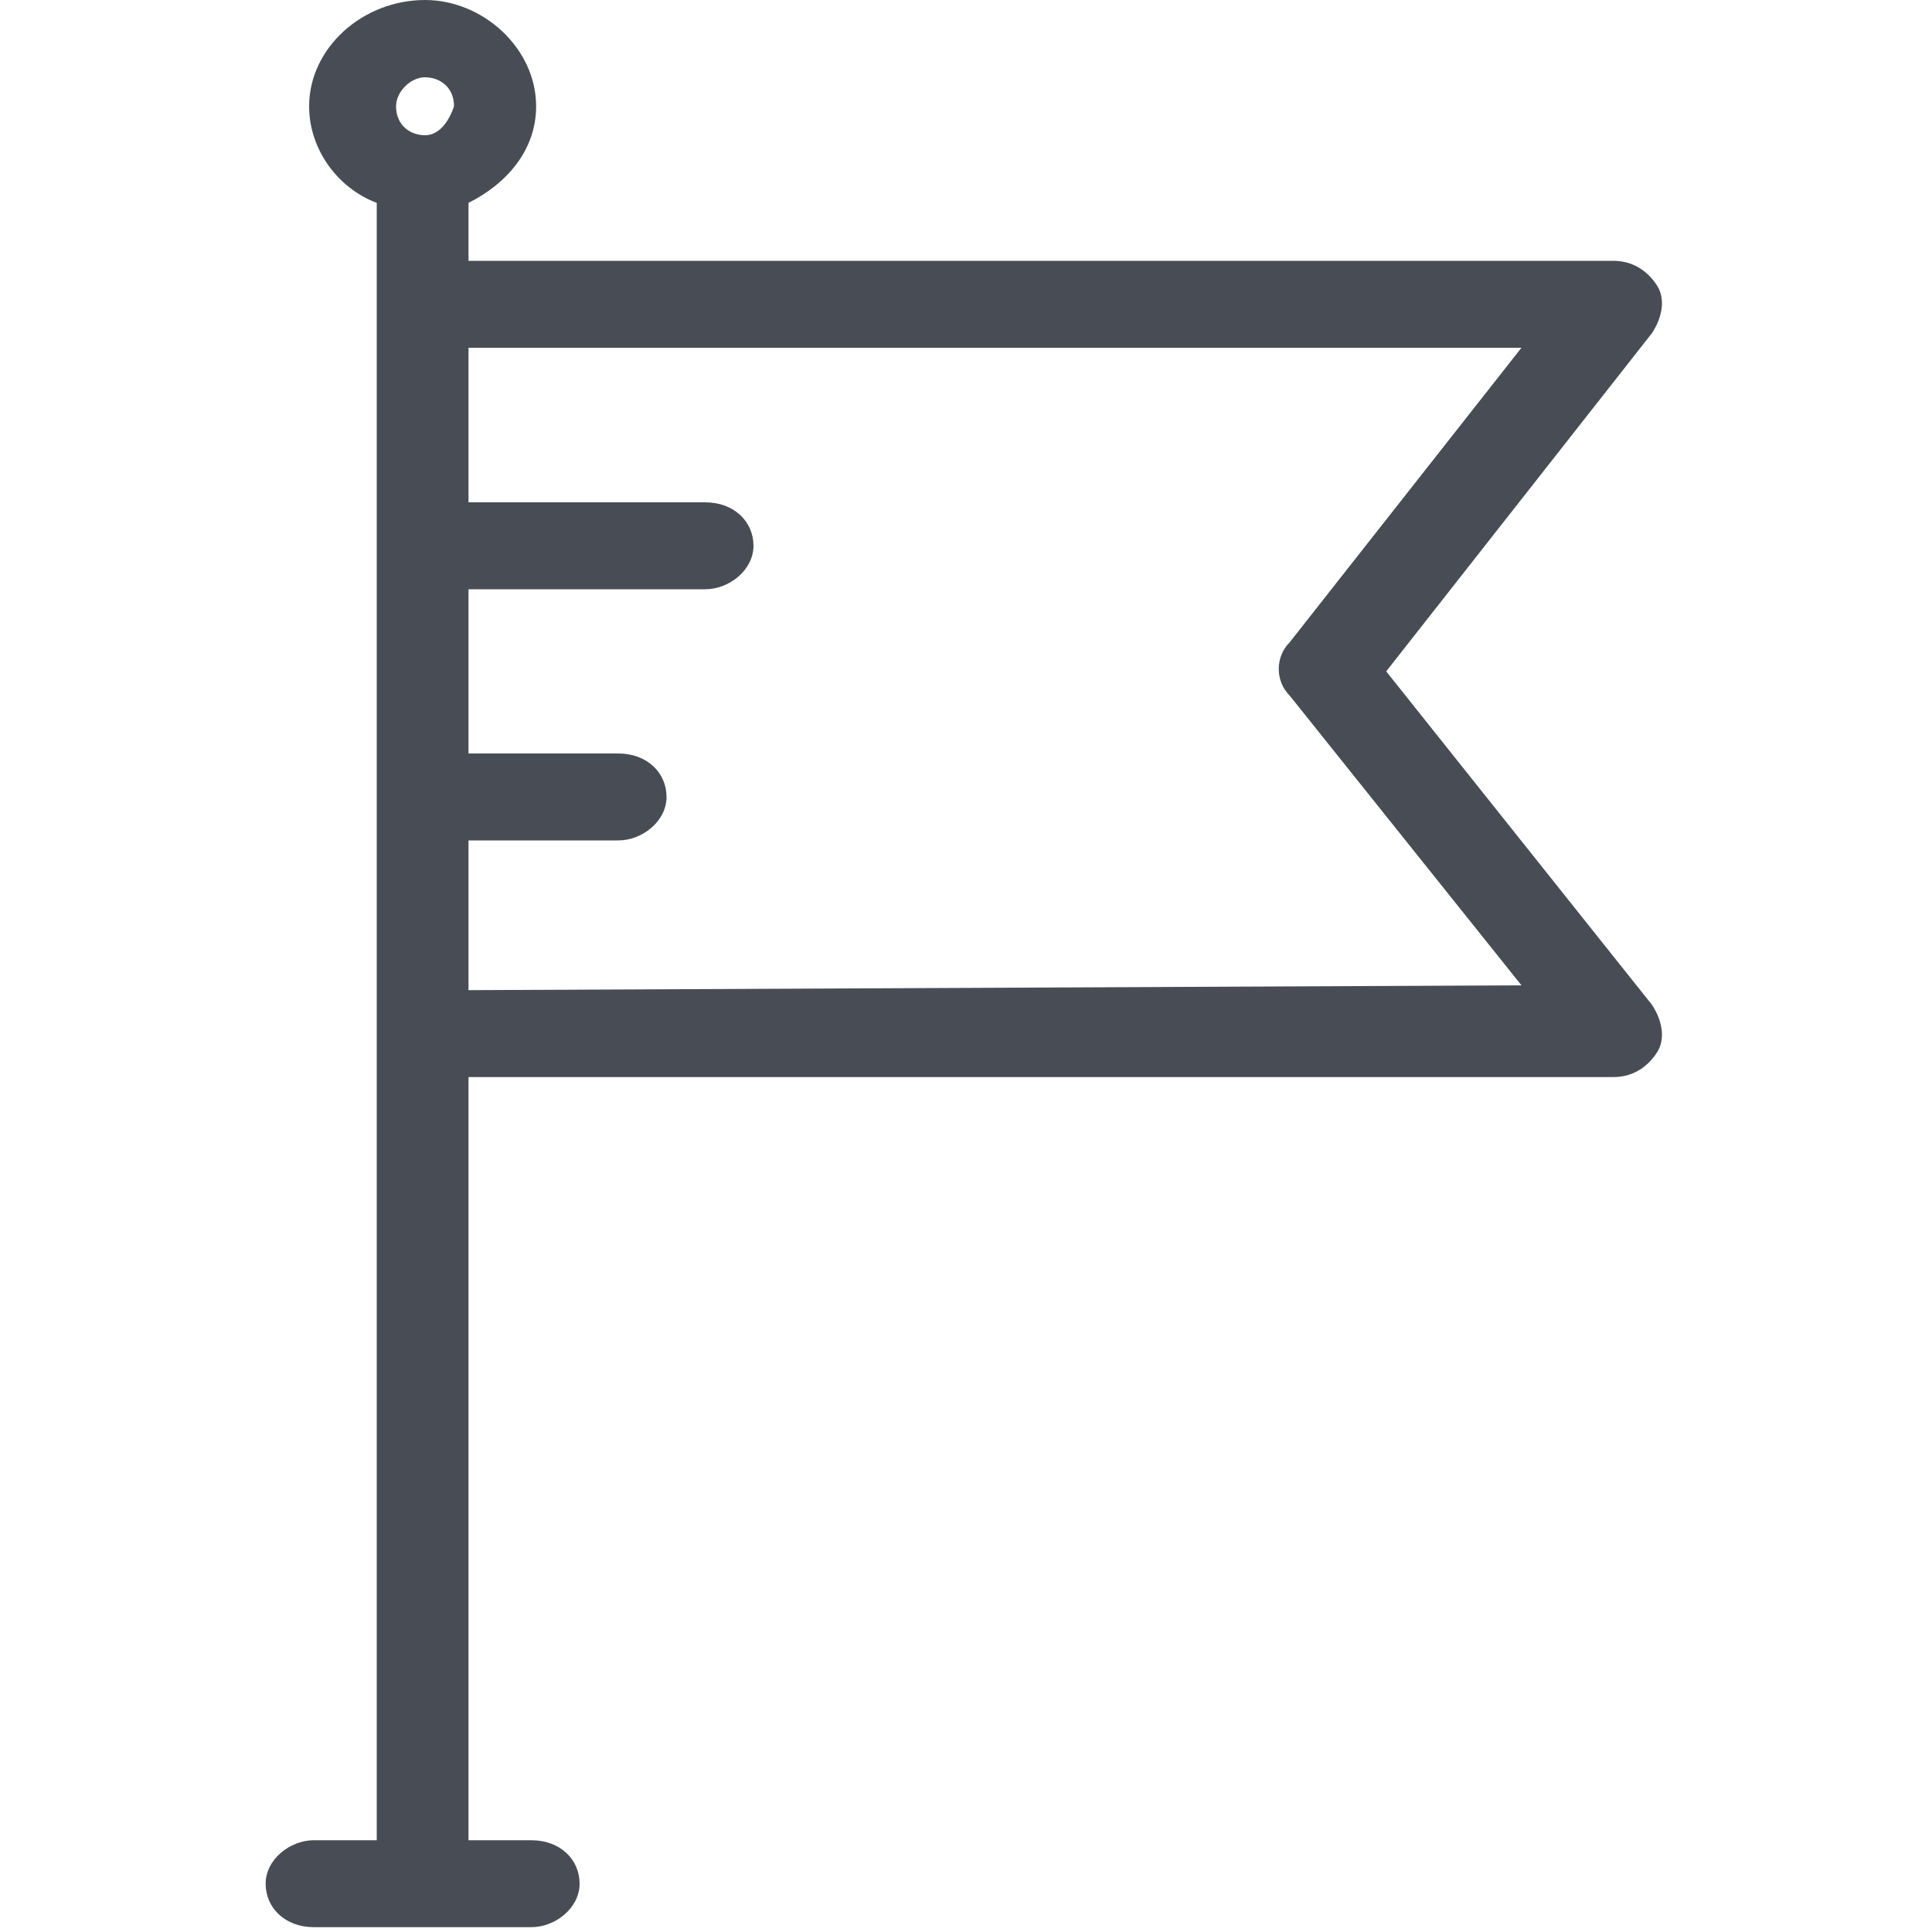 <?xml version="1.0" encoding="utf-8"?>
<!-- Generator: Adobe Illustrator 19.2.0, SVG Export Plug-In . SVG Version: 6.00 Build 0)  -->
<svg version="1.1" id="Layer_1" xmlns="http://www.w3.org/2000/svg" xmlns:xlink="http://www.w3.org/1999/xlink" x="0px" y="0px"
	 viewBox="0 0 40 40" style="enable-background:new 0 0 40 40;" xml:space="preserve">
<style type="text/css">
	.st0{fill:#484D55;}
</style>
<g>
	<path class="st0" d="M28.7,13.9l5.5-7c0.2-0.3,0.3-0.7,0.1-1c-0.2-0.3-0.5-0.5-0.9-0.5H9.7V4.2c0.8-0.4,1.4-1.1,1.4-2
		C11.1,1,10,0,8.8,0C7.5,0,6.4,1,6.4,2.2c0,0.9,0.6,1.7,1.4,2v33.9H6.5c-0.5,0-1,0.4-1,0.9c0,0.5,0.4,0.9,1,0.9H11
		c0.5,0,1-0.4,1-0.9c0-0.5-0.4-0.9-1-0.9H9.7V22.3h23.7c0.4,0,0.7-0.2,0.9-0.5c0.2-0.3,0.1-0.7-0.1-1L28.7,13.9z M8.8,2.8
		c-0.3,0-0.6-0.2-0.6-0.6c0-0.3,0.3-0.6,0.6-0.6c0.3,0,0.6,0.2,0.6,0.6C9.3,2.5,9.1,2.8,8.8,2.8z M9.7,20.5L9.7,20.5v-3.1h3.1
		c0.5,0,1-0.4,1-0.9c0-0.5-0.4-0.9-1-0.9H9.7v-3.4h4.9c0.5,0,1-0.4,1-0.9c0-0.5-0.4-0.9-1-0.9H9.7V7.2h21.8l-4.8,6.1
		c-0.3,0.3-0.3,0.8,0,1.1l4.8,6L9.7,20.5L9.7,20.5z"/>
</g>
</svg>
